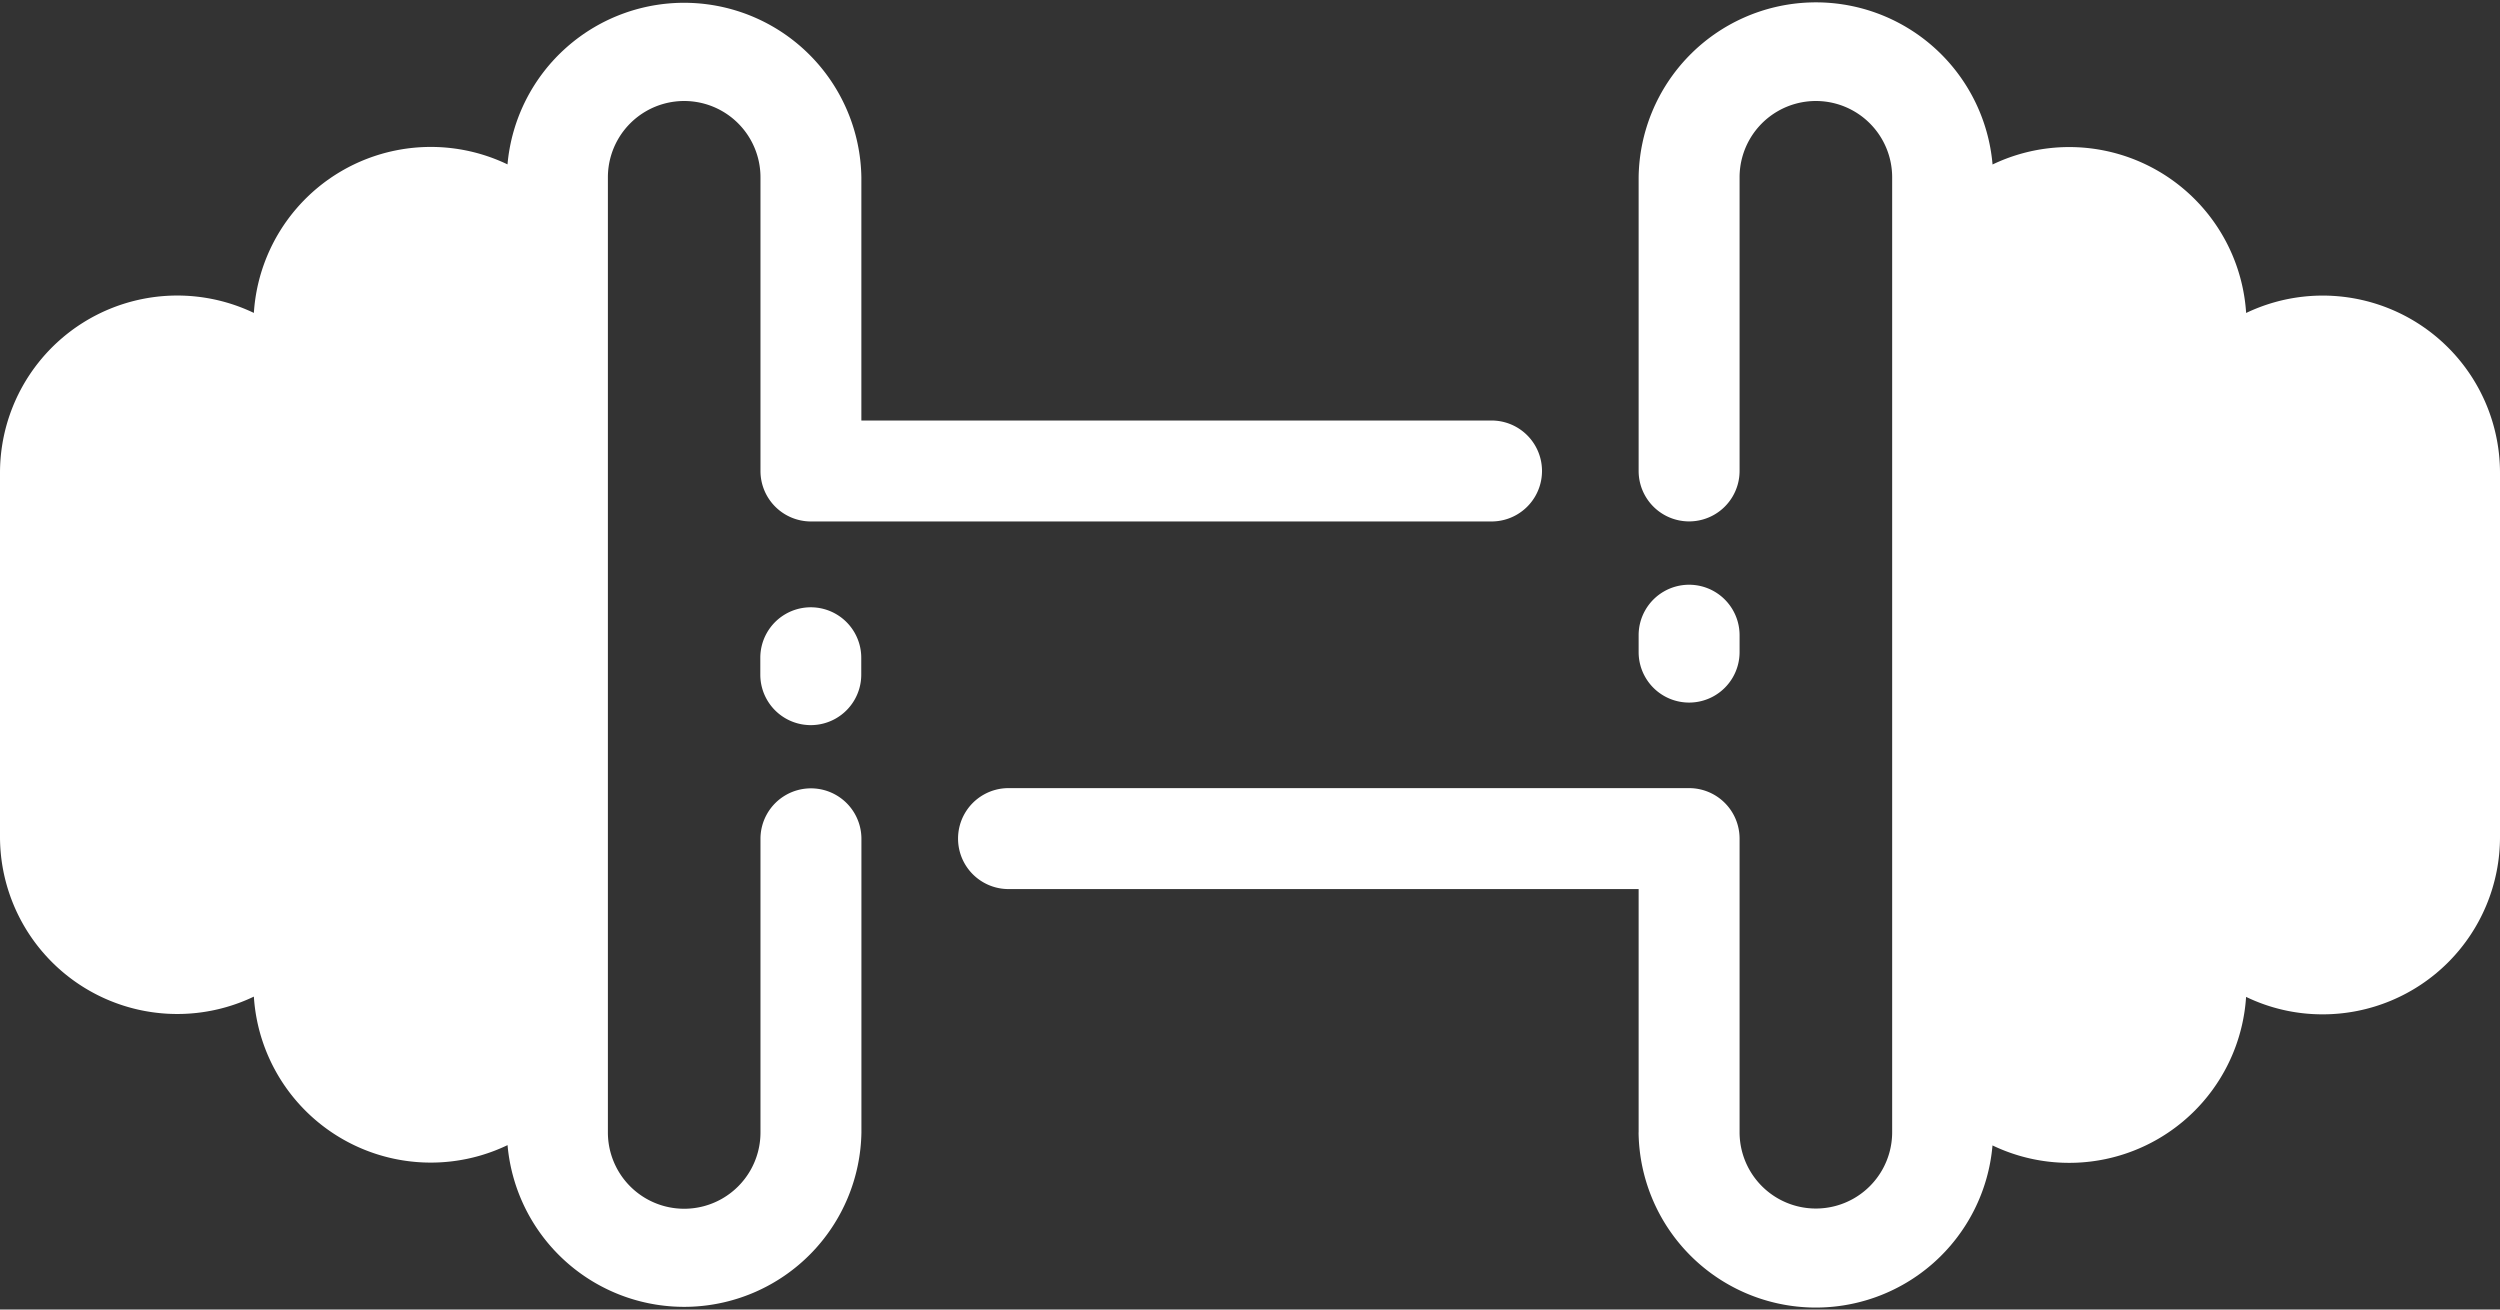 <svg xmlns="http://www.w3.org/2000/svg" width="45.123" height="23.636" viewBox="0 0 45.123 23.636">
  <rect x="0" y="0" width="45.123" height="23.636" fill="#333333" stroke="none"/>
  <g id="Group_2" data-name="Group 2" transform="translate(-0.321 -0.022)">
    <g id="noun_Gym_1617325" transform="translate(0.058)">
      <g id="Group" transform="translate(0.237)">
        <path id="Shape" d="M12.284,20.438V16.047H.911a.911.911,0,0,1,0-1.822H13.195a.911.911,0,0,1,.911.911v5.3a1.377,1.377,0,0,0,2.754,0V3.2a1.377,1.377,0,0,0-2.754,0V8.5a.911.911,0,0,1-1.822,0V3.2a3.2,3.2,0,0,1,6.388-.231,3.2,3.2,0,0,1,4.577,2.68,3.2,3.2,0,0,1,4.582,2.884v6.575a3.2,3.2,0,0,1-3.2,3.2,3.168,3.168,0,0,1-1.383-.315,3.2,3.2,0,0,1-4.577,2.681,3.2,3.2,0,0,1-6.388-.231Z" transform="translate(17.318 0.022)" fill="#fff"/>
        <path id="Shape-2" data-name="Shape" d="M9.16,20.669a3.2,3.2,0,0,1-4.578-2.681A3.2,3.2,0,0,1,0,15.106V8.531A3.2,3.2,0,0,1,4.582,5.648,3.2,3.2,0,0,1,9.16,2.967a3.2,3.2,0,0,1,6.387.231V7.59H26.921a.911.911,0,0,1,0,1.822H14.637a.911.911,0,0,1-.911-.911V3.2a1.377,1.377,0,0,0-2.754,0v17.24a1.377,1.377,0,0,0,2.754,0v-5.3a.911.911,0,0,1,1.822,0v5.3a3.2,3.2,0,0,1-6.387.231Z" transform="translate(0.026 0.022)" fill="#fff"/>
        <path id="Path" d="M0,.911v.305a.911.911,0,0,0,1.822,0V.911A.911.911,0,0,0,0,.911Z" transform="translate(13.749 10.983)" fill="#fff"/>
        <path id="Path-2" data-name="Path" d="M1.822,1.216V.911A.911.911,0,0,0,0,.911v.305a.911.911,0,0,0,1.822,0Z" transform="translate(29.602 10.576)" fill="#fff"/>
      </g>
    </g>
  </g>
</svg>
